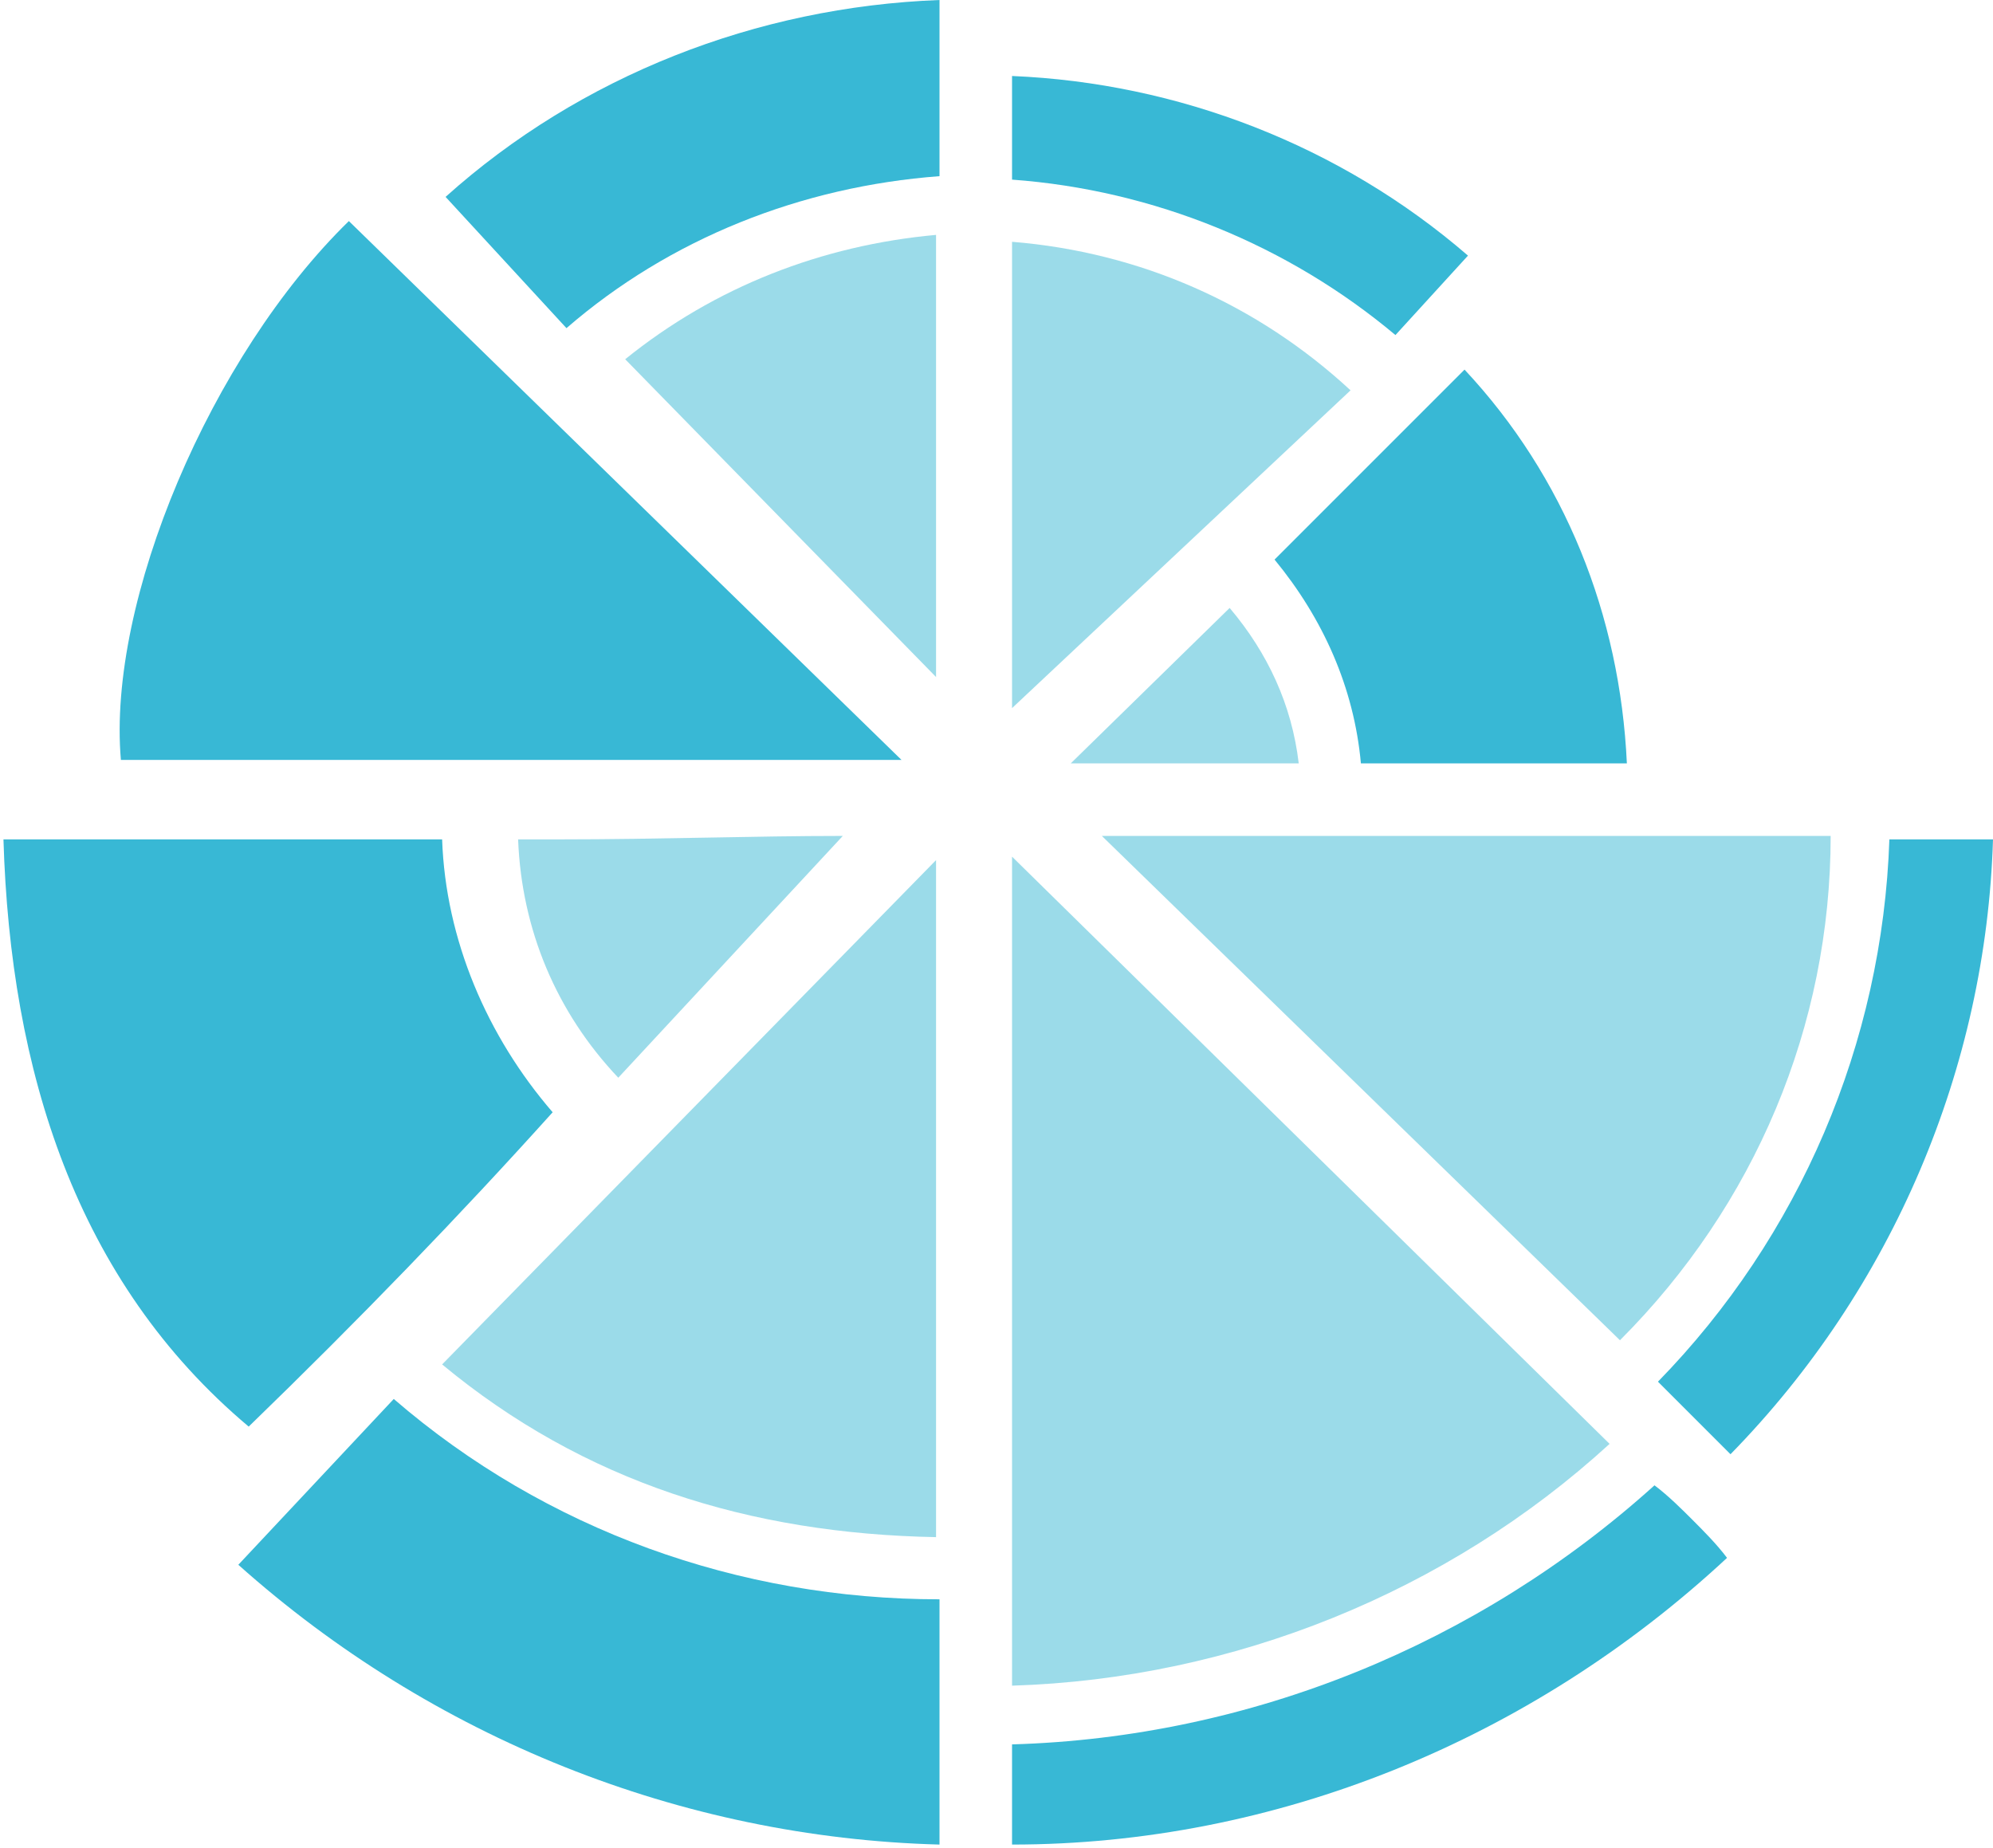 <?xml version="1.0" encoding="utf-8"?>
<!-- Generator: Adobe Illustrator 22.1.0, SVG Export Plug-In . SVG Version: 6.00 Build 0)  -->
<svg version="1.1" id="Layer_1" xmlns="http://www.w3.org/2000/svg" xmlns:xlink="http://www.w3.org/1999/xlink" x="0px" y="0px"
	 viewBox="0 0 57.7 53.5" style="enable-background:new 0 0 57.7 53.5;" xml:space="preserve">
<style type="text/css">
	.st0{opacity:0.5;fill:#38B8D5;}
	.st1{fill:#38B8D5;}
</style>
<title>wind-rose</title>
<path class="st0" d="M29.3,48.8v-24l17.3,17C41.9,46.1,35.7,48.6,29.3,48.8"/>
<path class="st1" d="M16,32.2c-2.7,3-5.6,6-8.8,9.1c-5-4.2-6.9-10.3-7.1-17h12.7C12.9,27.2,14.1,30,16,32.2"/>
<path class="st0" d="M31.9,24.2H53c0,5.5-2.2,10.7-6.1,14.6L31.9,24.2"/>
<path class="st1" d="M10.1,6.4l16,15.6H3.5C3.1,17.4,6.1,10.3,10.1,6.4"/>
<path class="st0" d="M12.8,39.5l14.3-14.6v19.6C21.7,44.4,16.9,42.9,12.8,39.5"/>
<path class="st1" d="M11.4,40.5c4.4,3.8,10,5.8,15.8,5.8v7.1c-7.5-0.2-14.7-3.1-20.3-8.1L11.4,40.5"/>
<path class="st1" d="M42.4,10.7c2.9,3.1,4.5,7.1,4.7,11.4h-7.7c-0.2-2.2-1.1-4.2-2.5-5.9L42.4,10.7"/>
<path class="st0" d="M39.1,11.3l-9.8,9.2V7C33,7.3,36.4,8.8,39.1,11.3"/>
<path class="st0" d="M18.1,10.4c2.6-2.1,5.7-3.3,9-3.6v12.8L18.1,10.4"/>
<path class="st1" d="M27.2,0v5.1c-4,0.3-7.8,1.8-10.8,4.4l-3.5-3.8C16.8,2.2,21.9,0.2,27.2,0"/>
<path class="st1" d="M29.3,53.4v-2.9c6.9-0.2,13.5-2.9,18.6-7.5c0.4,0.3,0.8,0.7,1.1,1s0.7,0.7,1,1.1C44.3,50.4,36.9,53.4,29.3,53.4
	"/>
<path class="st1" d="M50.1,42.1L48,40c4.1-4.2,6.5-9.8,6.7-15.7h3C57.5,30.9,54.8,37.3,50.1,42.1"/>
<path class="st0" d="M17.9,31.2c-1.8-1.9-2.8-4.3-2.9-6.9c0.3,0,0.9,0,1.2,0c2.9,0,5.6-0.1,8.2-0.1L17.9,31.2"/>
<path class="st1" d="M42.5,7.4l-2.1,2.3c-3.1-2.6-7-4.2-11.1-4.5v-3C34.1,2.4,38.8,4.2,42.5,7.4"/>
<path class="st0" d="M37.6,22.1H31l4.6-4.5C36.7,18.9,37.4,20.4,37.6,22.1"/>
</svg>
